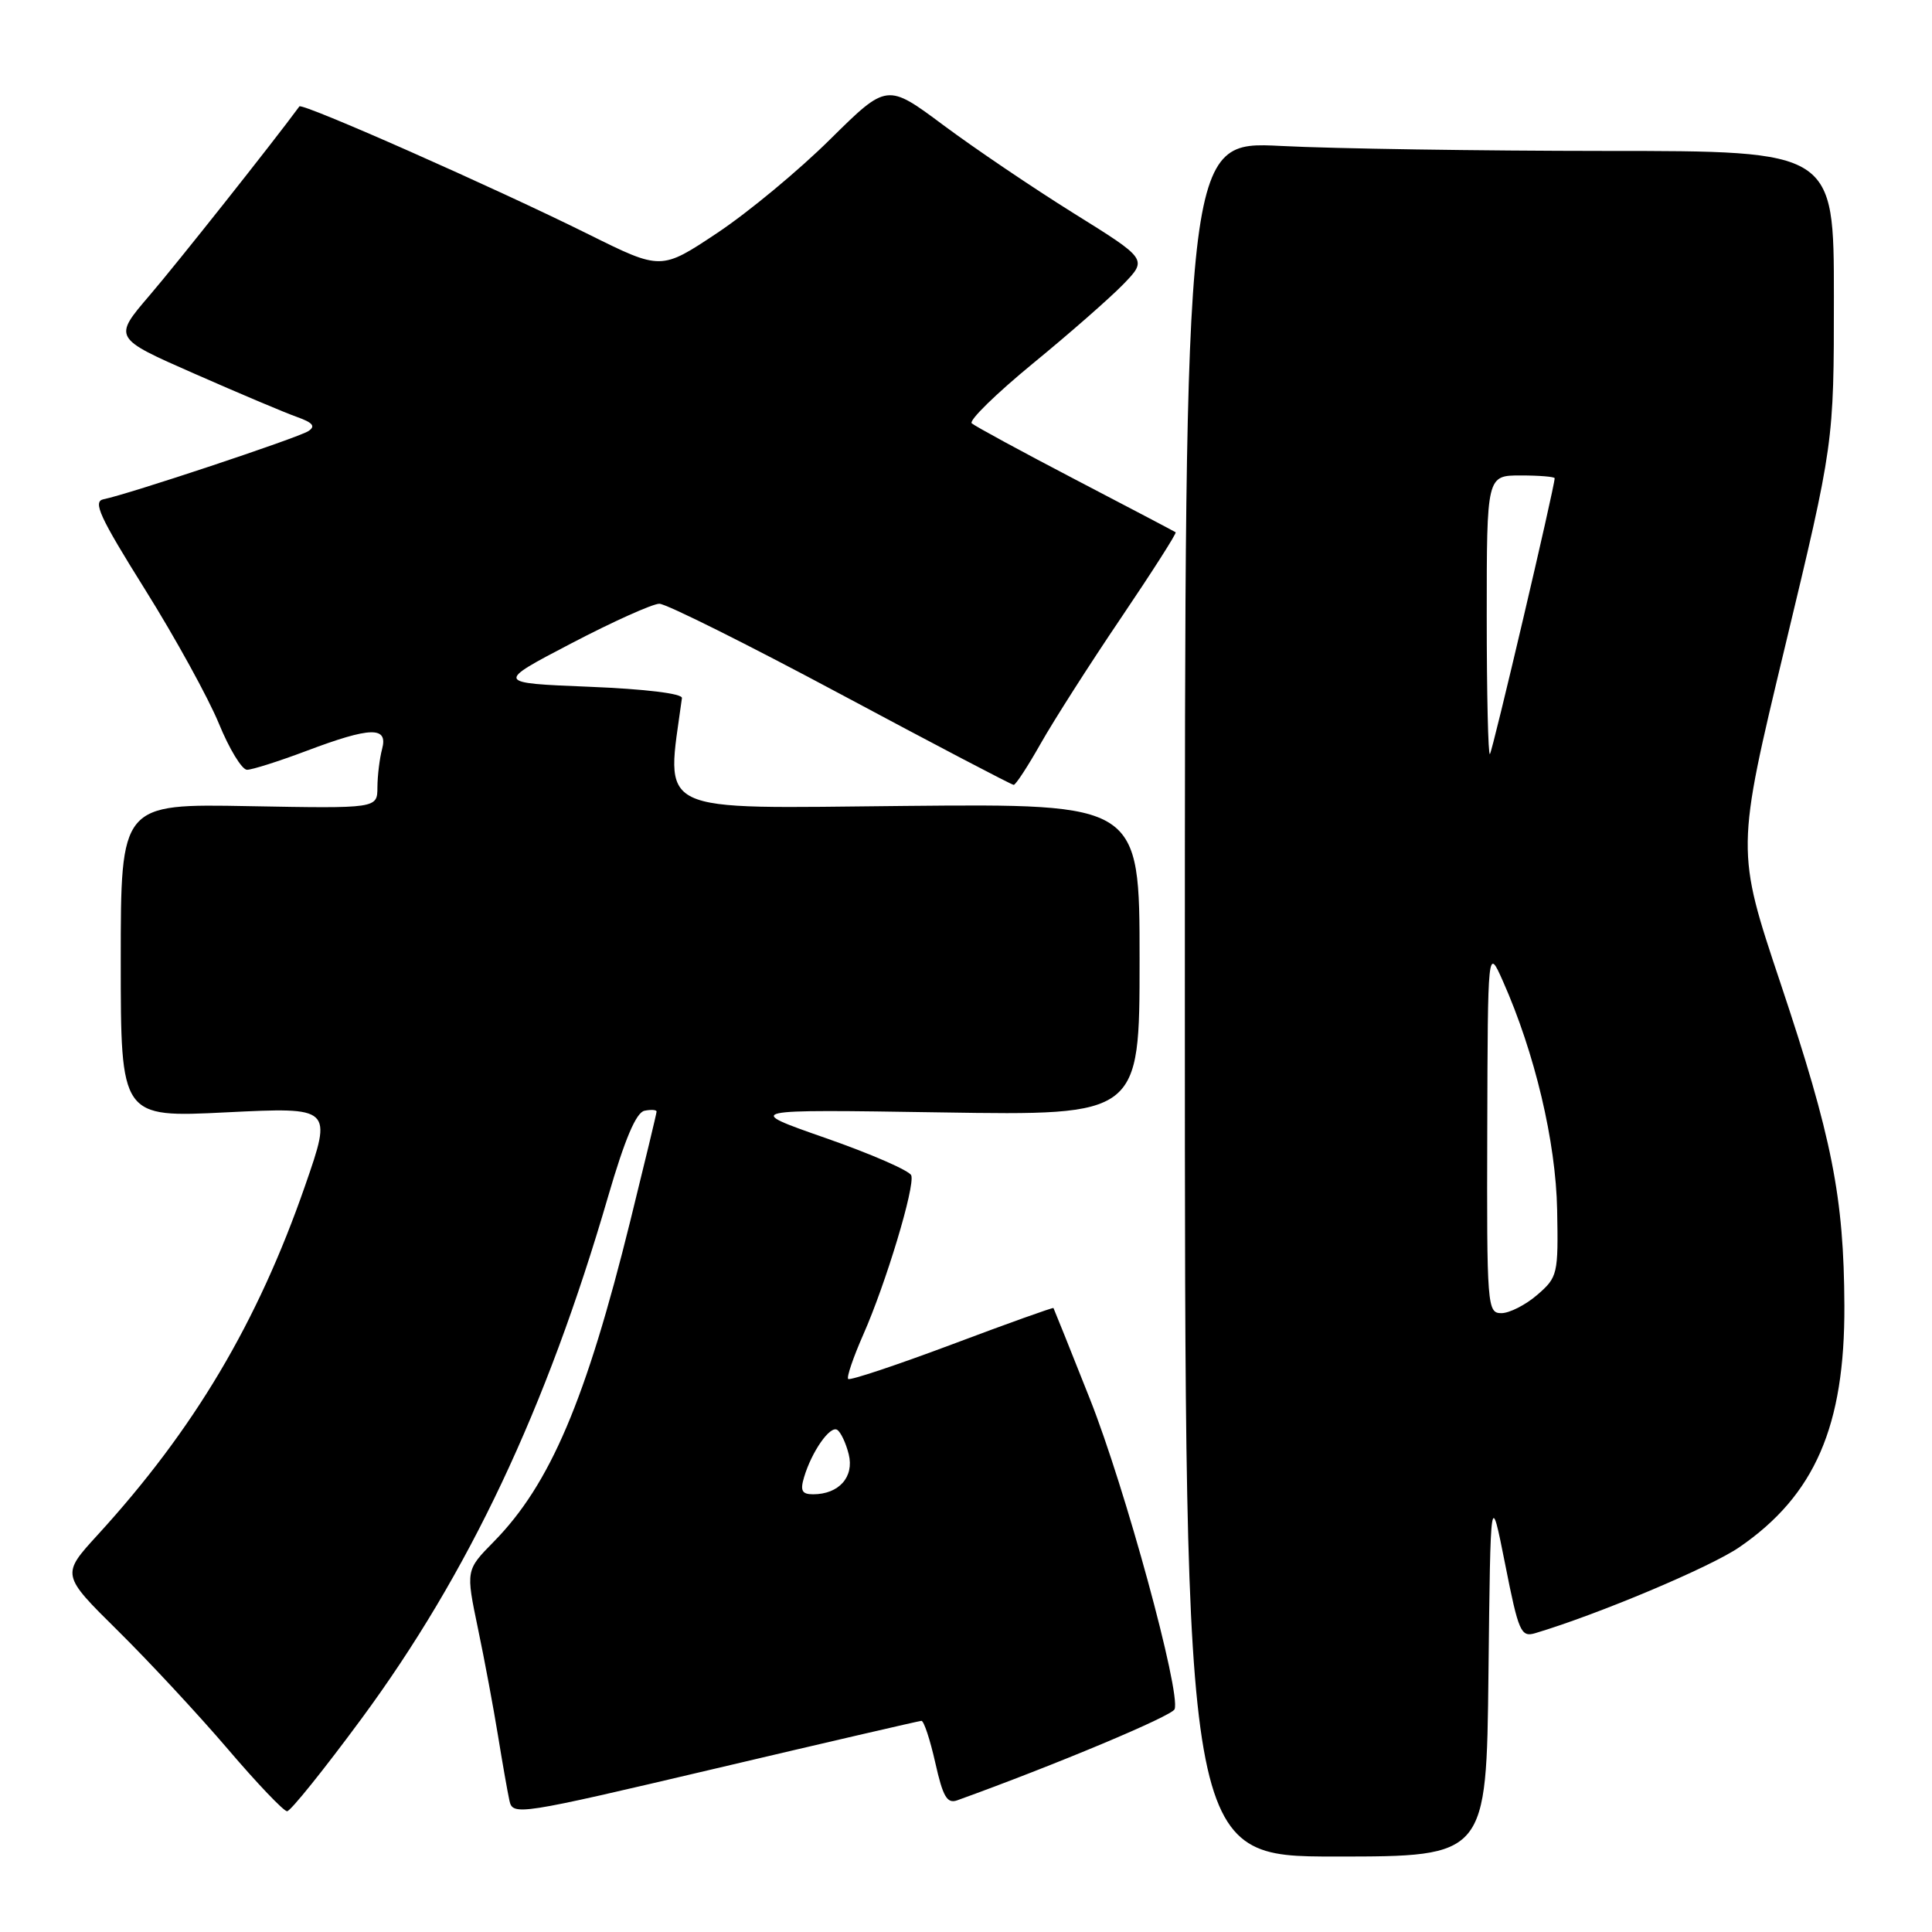 <?xml version="1.0" encoding="UTF-8" standalone="no"?>
<!DOCTYPE svg PUBLIC "-//W3C//DTD SVG 1.1//EN" "http://www.w3.org/Graphics/SVG/1.1/DTD/svg11.dtd" >
<svg xmlns="http://www.w3.org/2000/svg" xmlns:xlink="http://www.w3.org/1999/xlink" version="1.1" viewBox="0 0 256 256">
 <g >
 <path fill="currentColor"
d=" M 197.23 221.75 C 197.50 197.50 197.50 197.50 199.44 207.26 C 201.22 216.27 201.53 216.97 203.44 216.40 C 211.80 213.90 226.67 207.64 230.49 205.00 C 240.48 198.13 244.46 188.97 244.39 173.00 C 244.33 158.63 242.76 150.71 235.91 130.23 C 230.04 112.67 230.04 112.67 236.52 85.70 C 243.00 58.72 243.00 58.72 243.00 39.36 C 243.00 20.00 243.00 20.00 212.75 20.00 C 196.11 19.99 176.76 19.70 169.75 19.34 C 157.00 18.69 157.00 18.69 157.00 132.35 C 157.00 246.00 157.00 246.00 176.98 246.00 C 196.96 246.00 196.96 246.00 197.23 221.75 Z  M 122.09 228.02 C 122.42 228.01 123.24 230.51 123.93 233.57 C 124.94 238.08 125.49 239.03 126.84 238.55 C 139.81 233.87 155.30 227.38 155.64 226.48 C 156.49 224.27 149.07 197.08 144.41 185.35 C 141.83 178.83 139.65 173.42 139.59 173.32 C 139.52 173.22 133.47 175.38 126.14 178.14 C 118.80 180.89 112.62 182.95 112.39 182.72 C 112.16 182.49 113.06 179.86 114.38 176.86 C 117.38 170.08 121.25 157.25 120.75 155.75 C 120.54 155.13 115.45 152.91 109.44 150.81 C 98.50 146.99 98.50 146.99 124.75 147.40 C 151.00 147.81 151.00 147.81 151.00 127.16 C 151.00 106.50 151.00 106.50 119.92 106.79 C 86.17 107.11 88.25 108.12 90.36 92.50 C 90.45 91.90 85.50 91.30 78.07 91.00 C 65.65 90.50 65.65 90.50 75.70 85.25 C 81.23 82.36 86.48 80.00 87.37 80.00 C 88.27 80.00 99.09 85.40 111.42 92.00 C 123.75 98.60 134.05 104.00 134.32 104.00 C 134.59 104.00 136.20 101.53 137.90 98.52 C 139.60 95.51 144.38 88.02 148.53 81.89 C 152.68 75.75 155.94 70.64 155.78 70.53 C 155.63 70.42 149.65 67.28 142.50 63.55 C 135.35 59.82 129.17 56.46 128.76 56.09 C 128.35 55.72 131.99 52.17 136.83 48.19 C 141.68 44.22 147.08 39.48 148.85 37.66 C 152.05 34.35 152.05 34.35 142.27 28.26 C 136.90 24.91 129.13 19.66 125.01 16.59 C 117.53 11.02 117.53 11.02 110.01 18.45 C 105.88 22.55 99.15 28.13 95.05 30.86 C 87.60 35.82 87.60 35.82 78.05 31.08 C 65.57 24.88 40.05 13.59 39.67 14.10 C 36.15 18.89 23.44 34.92 19.82 39.14 C 14.99 44.78 14.99 44.78 25.75 49.51 C 31.66 52.11 37.78 54.70 39.35 55.25 C 41.47 56.01 41.85 56.48 40.85 57.13 C 39.45 58.03 16.87 65.54 13.73 66.15 C 12.25 66.44 13.19 68.47 19.23 78.13 C 23.23 84.52 27.62 92.51 29.00 95.87 C 30.38 99.24 32.05 101.99 32.73 102.00 C 33.40 102.00 36.94 100.88 40.60 99.50 C 49.14 96.28 51.44 96.23 50.63 99.25 C 50.30 100.49 50.02 102.77 50.01 104.32 C 50.00 107.13 50.00 107.13 33.00 106.82 C 16.00 106.50 16.00 106.50 16.00 127.29 C 16.00 148.09 16.00 148.09 30.02 147.39 C 44.04 146.70 44.04 146.70 40.43 157.10 C 34.13 175.24 25.73 189.39 12.95 203.37 C 8.11 208.66 8.11 208.66 15.62 216.08 C 19.75 220.16 26.30 227.21 30.18 231.75 C 34.05 236.29 37.59 240.00 38.04 240.00 C 38.49 240.00 42.92 234.49 47.89 227.75 C 62.09 208.49 72.40 186.67 80.59 158.50 C 82.79 150.95 84.29 147.40 85.40 147.18 C 86.28 147.00 87.00 147.05 87.00 147.29 C 87.00 147.53 85.43 154.04 83.52 161.77 C 77.64 185.54 72.89 196.69 65.43 204.28 C 61.72 208.05 61.72 208.05 63.33 215.78 C 64.22 220.02 65.41 226.43 65.99 230.00 C 66.57 233.57 67.25 237.44 67.50 238.58 C 67.94 240.61 68.61 240.51 94.73 234.36 C 109.45 230.89 121.77 228.04 122.09 228.02 Z  M 197.07 149.75 C 197.14 125.50 197.14 125.50 199.14 130.00 C 203.37 139.51 206.16 151.28 206.33 160.33 C 206.49 168.85 206.40 169.24 203.69 171.58 C 202.15 172.91 200.01 174.00 198.94 174.00 C 197.07 174.00 197.00 173.13 197.07 149.75 Z  M 197.00 81.67 C 197.00 63.00 197.00 63.00 201.50 63.00 C 203.97 63.00 206.00 63.17 206.00 63.37 C 206.00 64.50 197.77 99.57 197.42 99.92 C 197.19 100.15 197.00 91.93 197.00 81.67 Z  M 106.54 195.75 C 107.55 192.35 109.98 188.87 110.93 189.46 C 111.40 189.75 112.09 191.21 112.46 192.70 C 113.21 195.70 111.16 198.00 107.74 198.00 C 106.26 198.00 106.01 197.52 106.54 195.75 Z "/>
</g>
</svg>